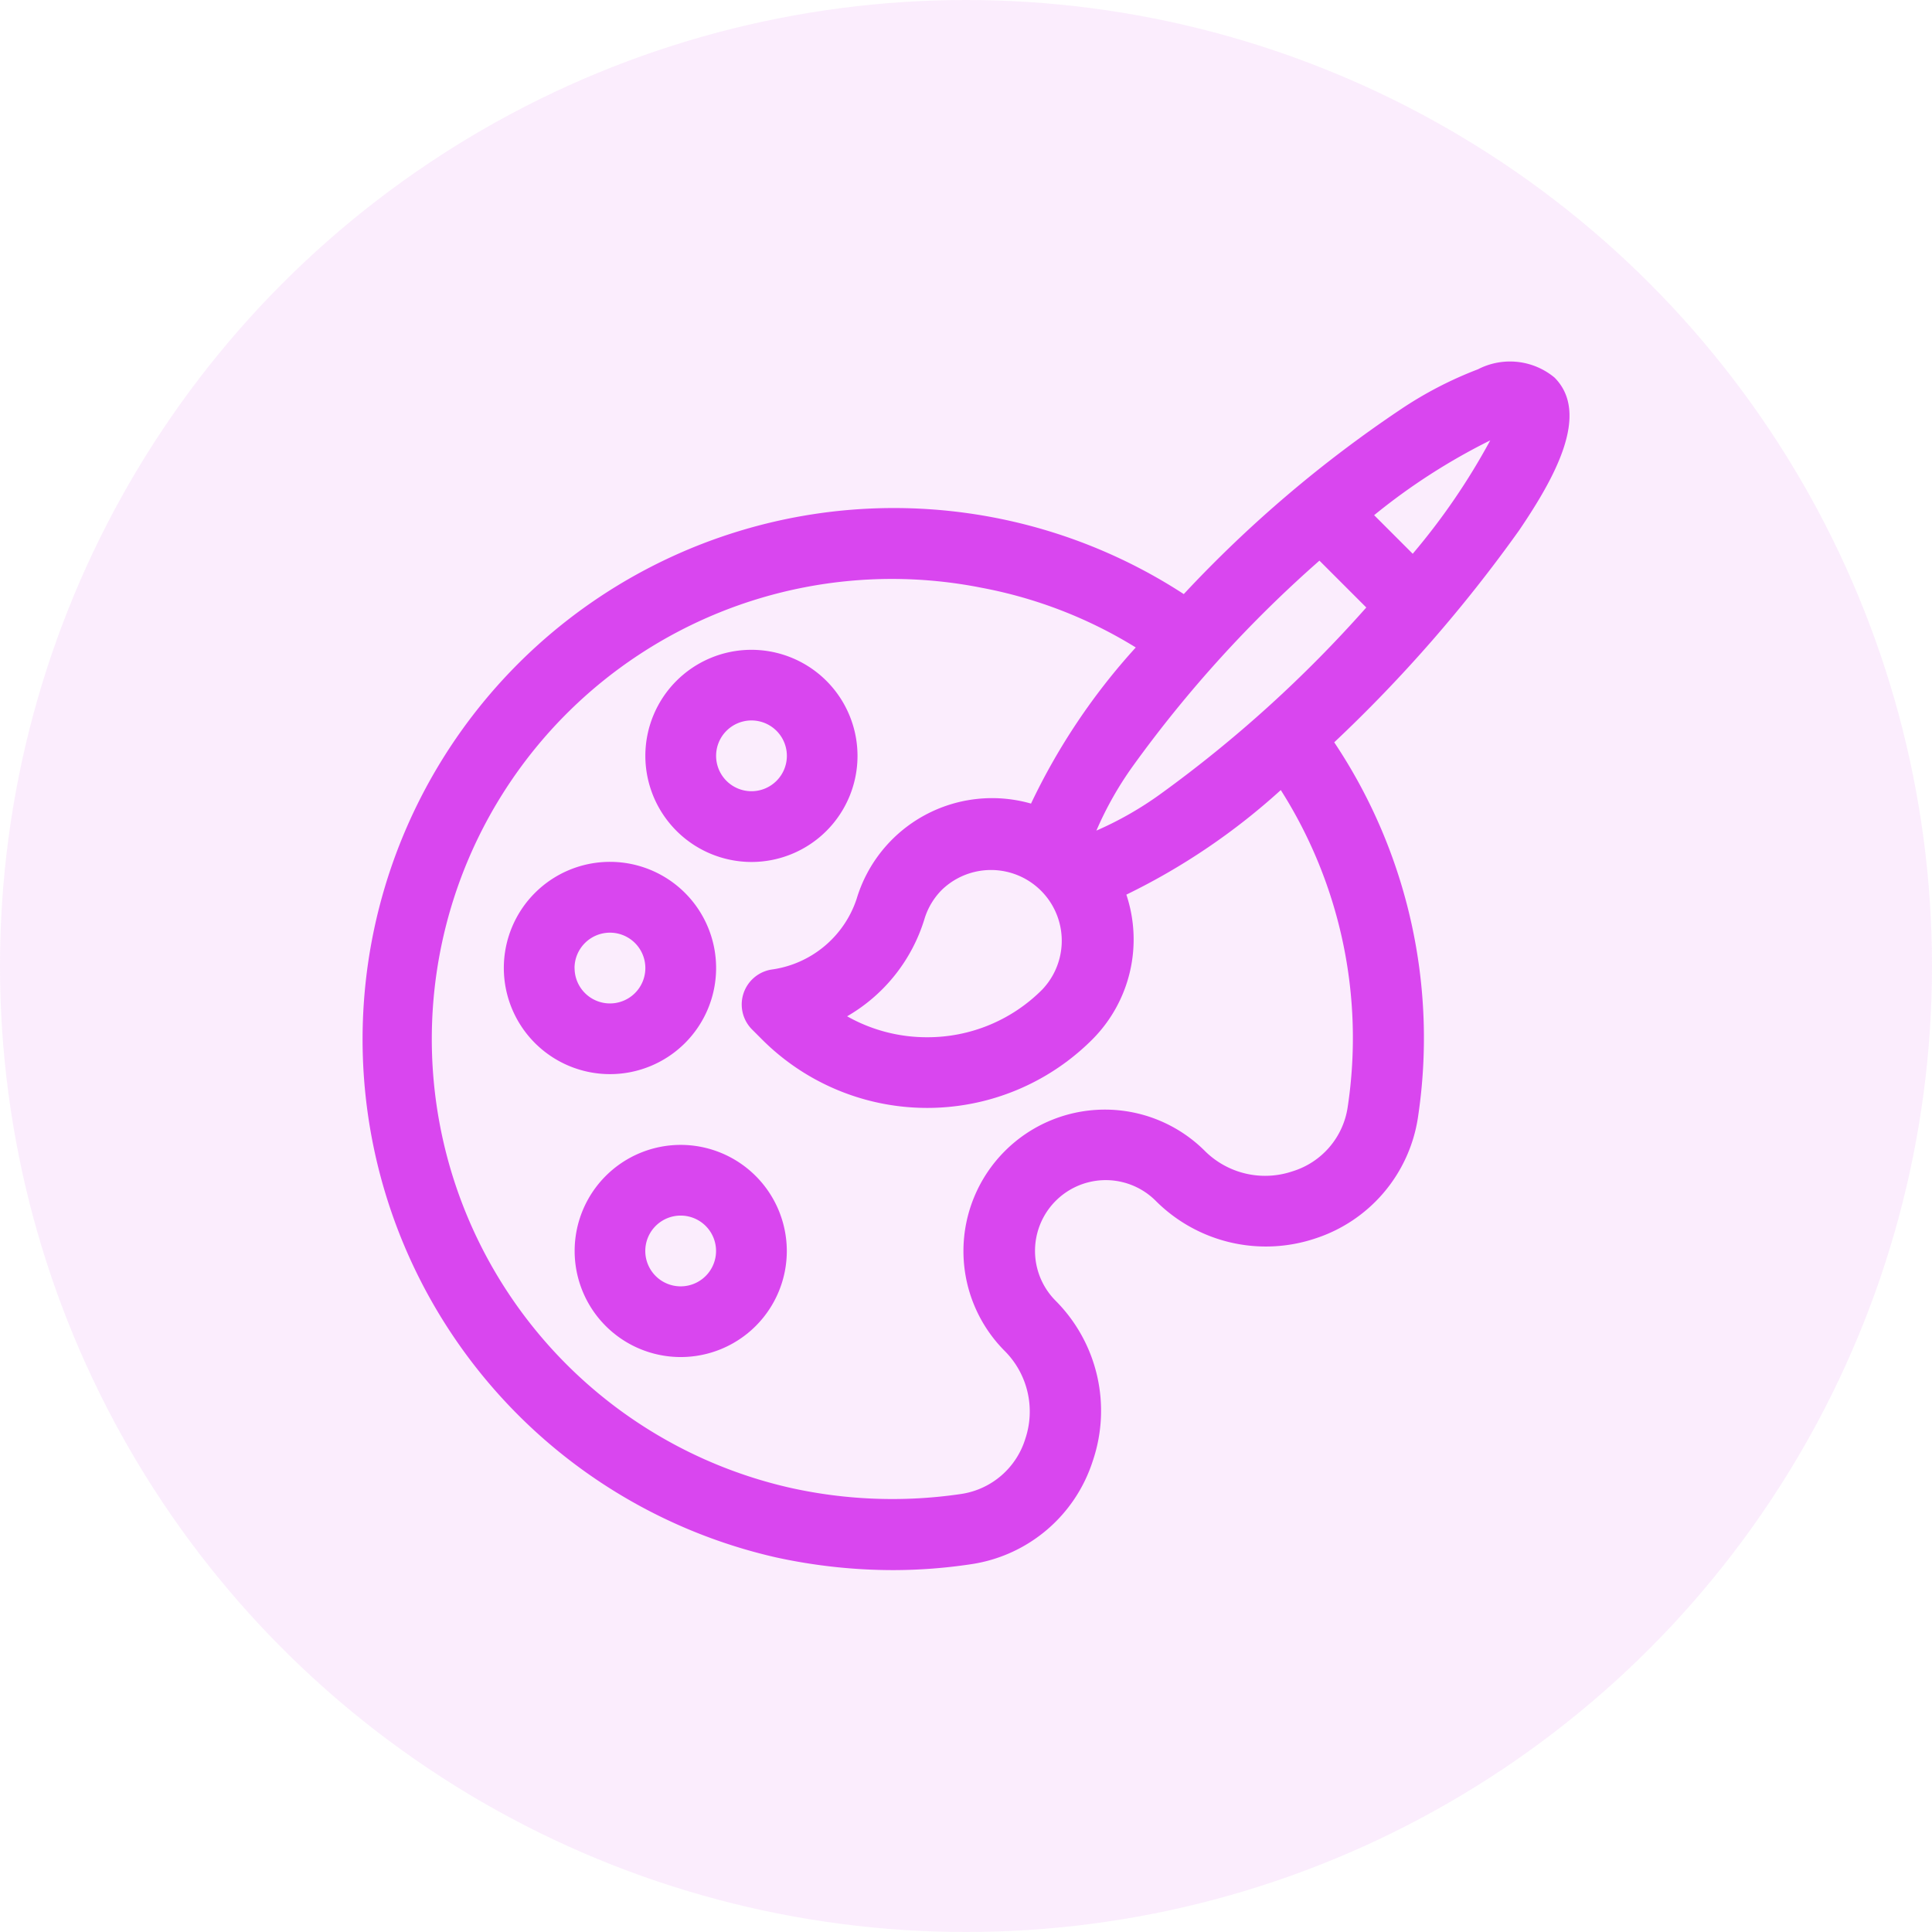 <svg id="Art" xmlns="http://www.w3.org/2000/svg" width="32" height="32" viewBox="0 0 32 32">
  <circle id="Ellipse_18" data-name="Ellipse 18" cx="16" cy="16" r="16" fill="#d946ef" opacity="0.1"/>
  <path id="Path_100" data-name="Path 100" d="M6.69,8.519a1.757,1.757,0,1,1,1.758,1.758A1.76,1.76,0,0,1,6.69,8.519Zm1.172,0a.586.586,0,1,0,.586-.586A.586.586,0,0,0,7.862,8.519Z" transform="translate(3.999 4)" fill="#d946ef" fill-rule="evenodd"/>
  <path id="Path_101" data-name="Path 101" d="M4.346,12.034A1.758,1.758,0,1,1,6.1,13.791,1.759,1.759,0,0,1,4.346,12.034Zm1.172,0a.586.586,0,1,0,.586-.586A.587.587,0,0,0,5.517,12.034Z" transform="translate(3.999 4)" fill="#d946ef" fill-rule="evenodd"/>
  <path id="Path_102" data-name="Path 102" d="M7.275,14.963A1.757,1.757,0,1,0,9.033,16.72,1.759,1.759,0,0,0,7.275,14.963Zm0,2.343a.586.586,0,1,1,.586-.586A.586.586,0,0,1,7.275,17.306Z" transform="translate(3.999 4)" fill="#d946ef" fill-rule="evenodd"/>
  <path id="Path_103" data-name="Path 103" d="M21.748,2.253c.6.6,0,1.667-.584,2.529A23.778,23.778,0,0,1,18.1,8.295a8.814,8.814,0,0,1,1.386,6.218,2.5,2.5,0,0,1-1.7,2,2.578,2.578,0,0,1-2.642-.623,1.171,1.171,0,0,0-1.657,1.656A2.582,2.582,0,0,1,14.1,20.2a2.5,2.5,0,0,1-2,1.706,8.755,8.755,0,0,1-1.308.1,9.131,9.131,0,0,1-1.935-.21A8.8,8.8,0,1,1,15.608,5.84a20.535,20.535,0,0,1,3.583-3.053,6.372,6.372,0,0,1,1.289-.67A1.155,1.155,0,0,1,21.748,2.253ZM19.4,5.172a10.945,10.945,0,0,0,1.284-1.878,10.247,10.247,0,0,0-1.923,1.239ZM17.411,15.4a1.313,1.313,0,0,0,.912-1.064,7.655,7.655,0,0,0-1.108-5.25,10.869,10.869,0,0,1-2.558,1.732,2.346,2.346,0,0,1-.565,2.4,3.866,3.866,0,0,1-5.468,0l-.166-.166a.586.586,0,0,1,.321-.993,1.731,1.731,0,0,0,1.409-1.166A2.343,2.343,0,0,1,13.078,9.31a10.588,10.588,0,0,1,1.735-2.586,7.48,7.48,0,0,0-2.545-.987A7.621,7.621,0,0,0,9.1,20.645a7.789,7.789,0,0,0,2.82.1,1.314,1.314,0,0,0,1.063-.913,1.42,1.42,0,0,0-.338-1.453,2.343,2.343,0,1,1,3.314-3.314A1.415,1.415,0,0,0,17.411,15.4ZM11.357,13.18a2.678,2.678,0,0,0,1.906-.789,1.172,1.172,0,0,0-1.657-1.657,1.157,1.157,0,0,0-.295.494,2.808,2.808,0,0,1-1.279,1.605A2.679,2.679,0,0,0,11.357,13.18Zm2.8-3.421a5.7,5.7,0,0,0,1.074-.614,20.945,20.945,0,0,0,3.4-3.083l-.776-.776a20.43,20.43,0,0,0-3.088,3.4A5.7,5.7,0,0,0,14.16,9.759Z" transform="translate(3.999 4)" fill="#d946ef" fill-rule="evenodd"/>
</svg>
